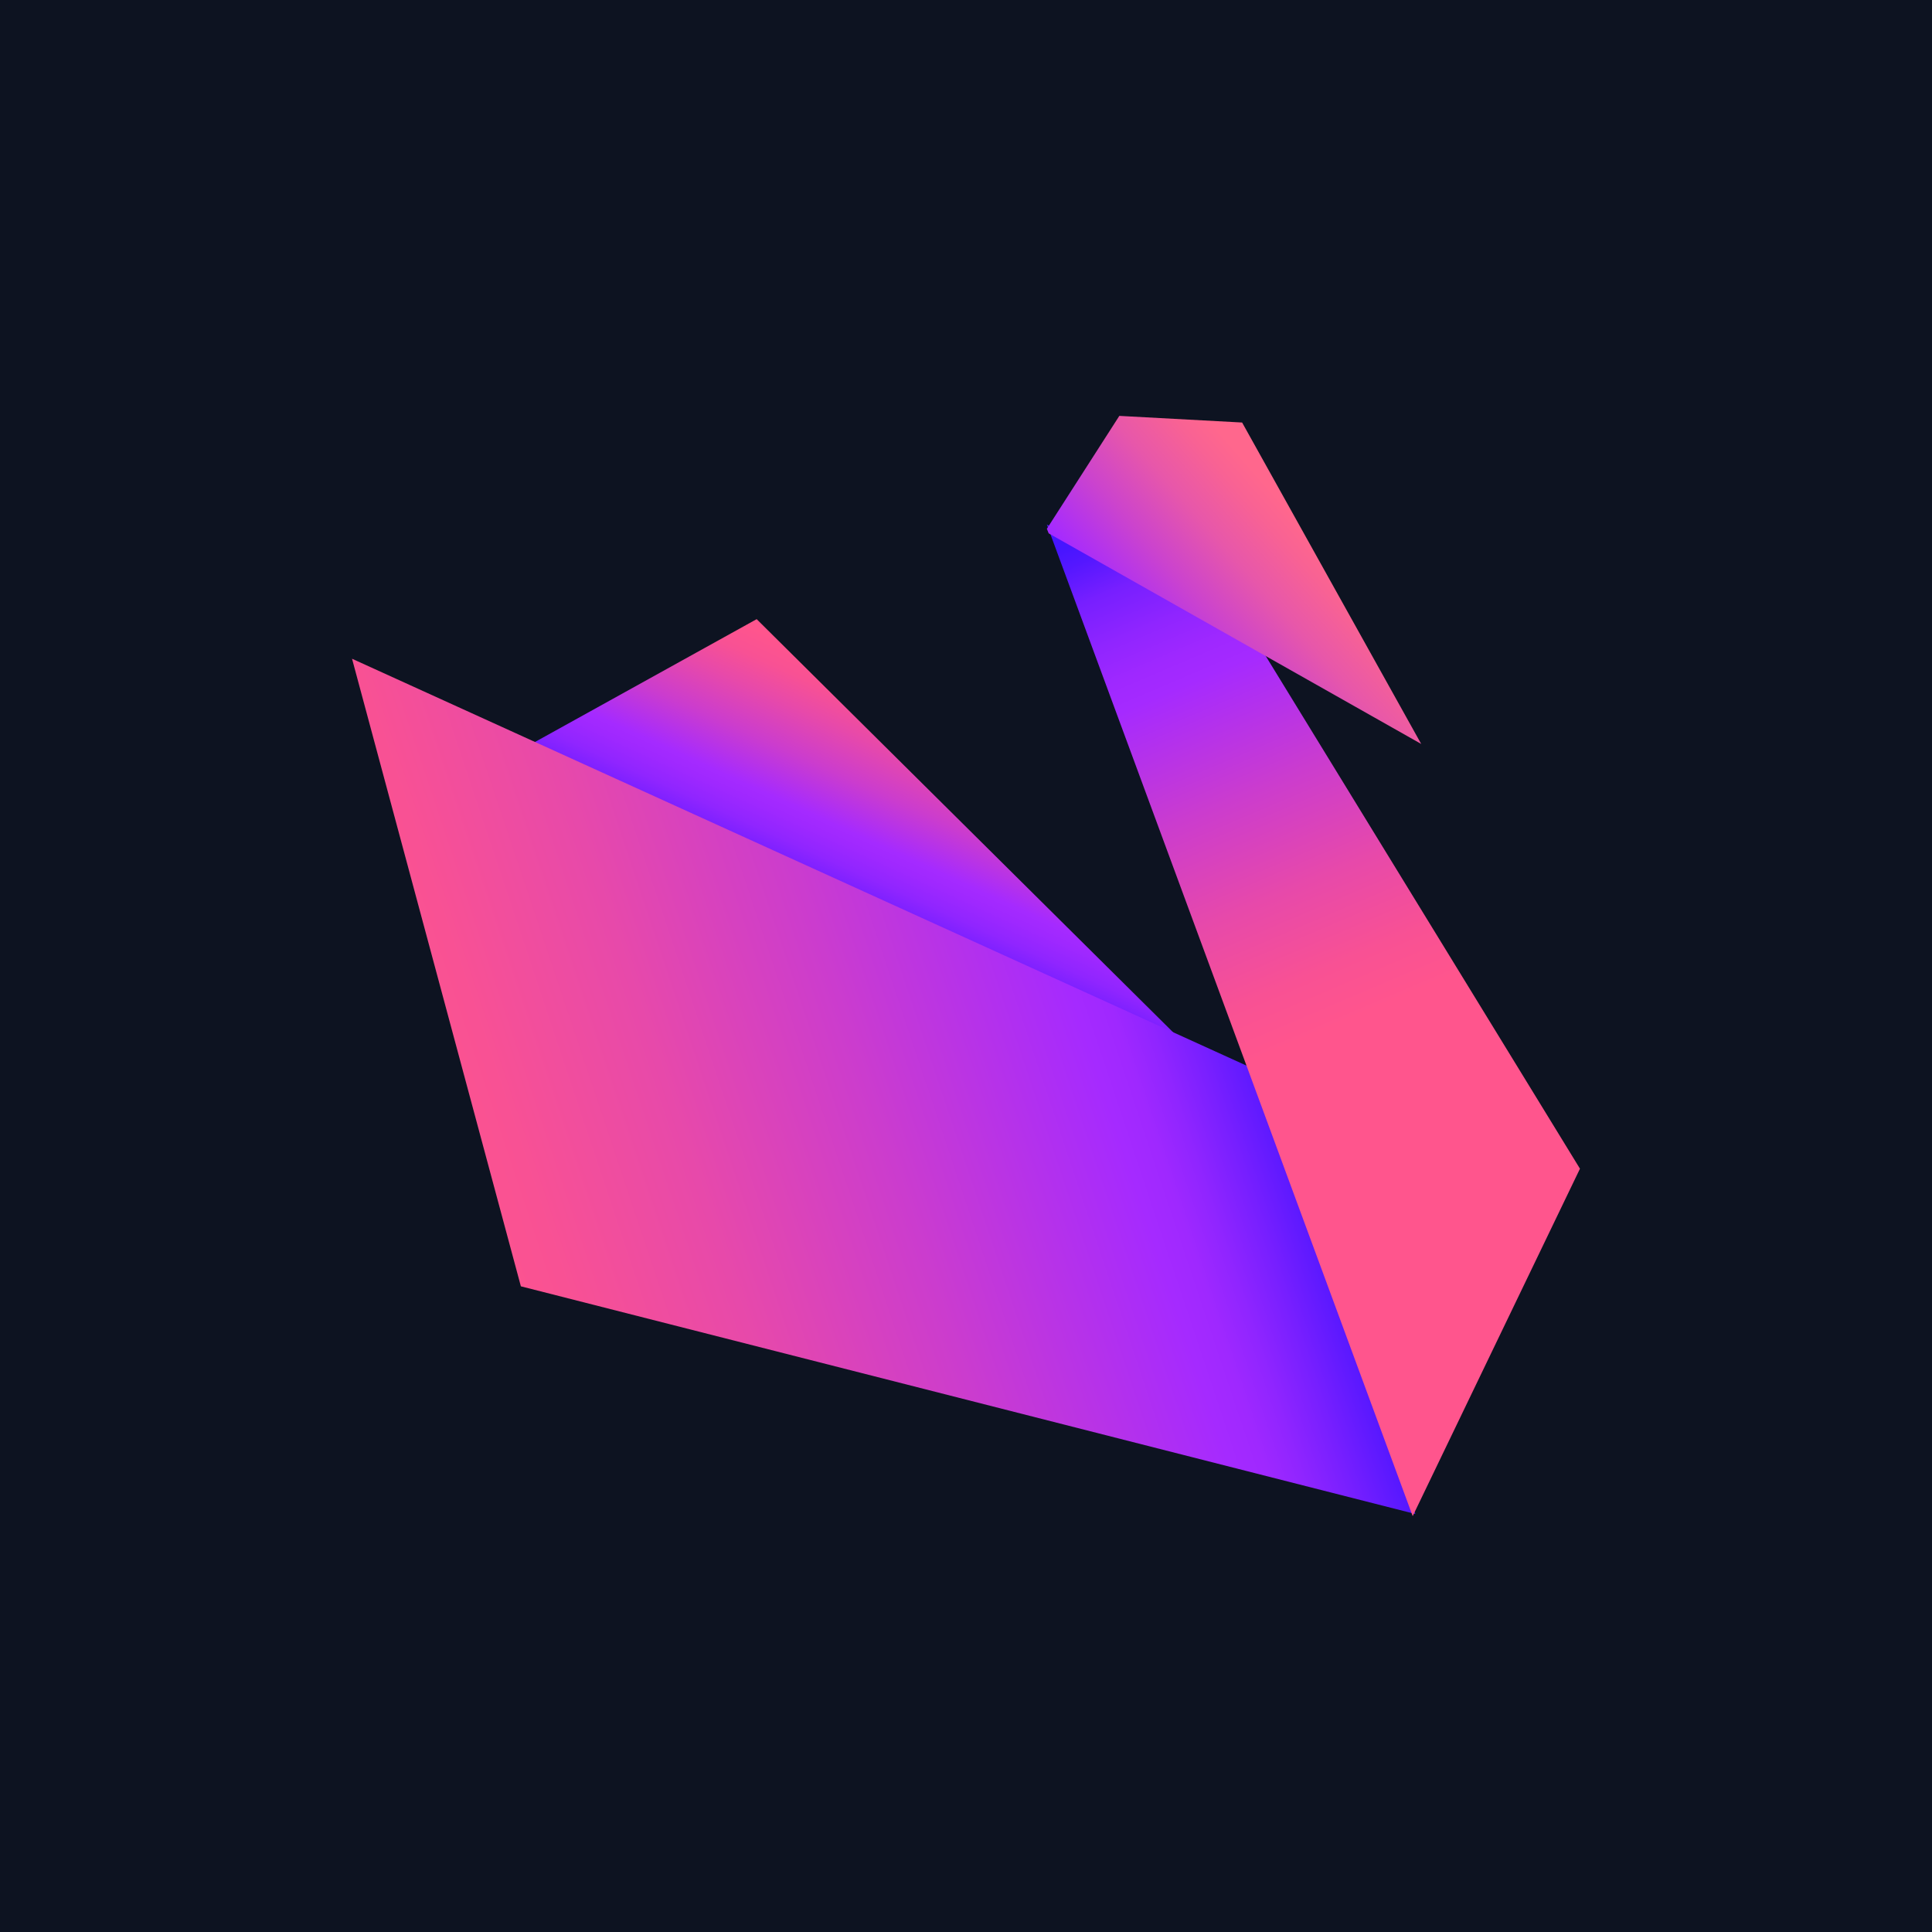 <?xml version="1.0" encoding="UTF-8"?><svg id="Layer_1" xmlns="http://www.w3.org/2000/svg" xmlns:xlink="http://www.w3.org/1999/xlink" viewBox="0 0 1080 1080"><defs><style>.cls-1{fill:url(#linear-gradient-2);}.cls-2{fill:#0d1321;}.cls-3{fill:url(#linear-gradient-3);}.cls-4{fill:url(#linear-gradient);}.cls-5{fill:url(#linear-gradient-4);}</style><linearGradient id="linear-gradient" x1="532.6" y1="388.8" x2="433.36" y2="605.78" gradientUnits="userSpaceOnUse"><stop offset=".05" stop-color="#ff558d"/><stop offset=".11" stop-color="#f85194"/><stop offset=".18" stop-color="#e749aa"/><stop offset=".28" stop-color="#cb3cce"/><stop offset=".39" stop-color="#a52aff"/><stop offset=".42" stop-color="#9f28ff"/><stop offset=".47" stop-color="#9025ff"/><stop offset=".52" stop-color="#771fff"/><stop offset=".57" stop-color="#5417ff"/><stop offset=".59" stop-color="#4715ff"/></linearGradient><linearGradient id="linear-gradient-2" x1="131.04" y1="728.71" x2="694.75" y2="540.13" gradientUnits="userSpaceOnUse"><stop offset=".21" stop-color="#ff558d"/><stop offset=".3" stop-color="#f85194"/><stop offset=".45" stop-color="#e749aa"/><stop offset=".63" stop-color="#cb3cce"/><stop offset=".84" stop-color="#a52aff"/><stop offset=".87" stop-color="#9f28ff"/><stop offset=".9" stop-color="#9025ff"/><stop offset=".94" stop-color="#771fff"/><stop offset=".99" stop-color="#5417ff"/><stop offset="1" stop-color="#4715ff"/></linearGradient><linearGradient id="linear-gradient-3" x1="849.37" y1="780.68" x2="639.11" y2="287.78" gradientUnits="userSpaceOnUse"><stop offset=".43" stop-color="#ff558d"/><stop offset=".49" stop-color="#f85194"/><stop offset=".58" stop-color="#e749aa"/><stop offset=".69" stop-color="#cb3cce"/><stop offset=".82" stop-color="#a52aff"/><stop offset=".85" stop-color="#9f28ff"/><stop offset=".89" stop-color="#9025ff"/><stop offset=".94" stop-color="#771fff"/><stop offset=".98" stop-color="#5417ff"/><stop offset="1" stop-color="#4715ff"/></linearGradient><linearGradient id="linear-gradient-4" x1="794.54" y1="249.9" x2="615.21" y2="407.64" gradientUnits="userSpaceOnUse"><stop offset=".33" stop-color="#ff678d"/><stop offset=".39" stop-color="#f86294"/><stop offset=".5" stop-color="#e757aa"/><stop offset=".63" stop-color="#cb43ce"/><stop offset=".78" stop-color="#a52aff"/><stop offset=".82" stop-color="#9f28ff"/><stop offset=".87" stop-color="#9025ff"/><stop offset=".92" stop-color="#771fff"/><stop offset=".98" stop-color="#5417ff"/><stop offset="1" stop-color="#4715ff"/></linearGradient></defs><rect class="cls-2" width="1080" height="1080"/><g><polygon class="cls-4" points="422.98 346.11 298.65 415 664.5 585.72 422.98 346.11"/><polygon class="cls-1" points="698.82 596.61 791.21 846.33 291.17 719.06 196.79 368.24 698.82 596.61"/><polygon class="cls-3" points="585.2 293.21 789.71 847.52 883.21 653.31 699.2 353.09 585.2 293.21"/><polygon class="cls-5" points="586.22 298.15 794.47 415.88 694.35 236.19 625.71 232.48 585.2 295.6 586.22 298.15"/></g></svg>